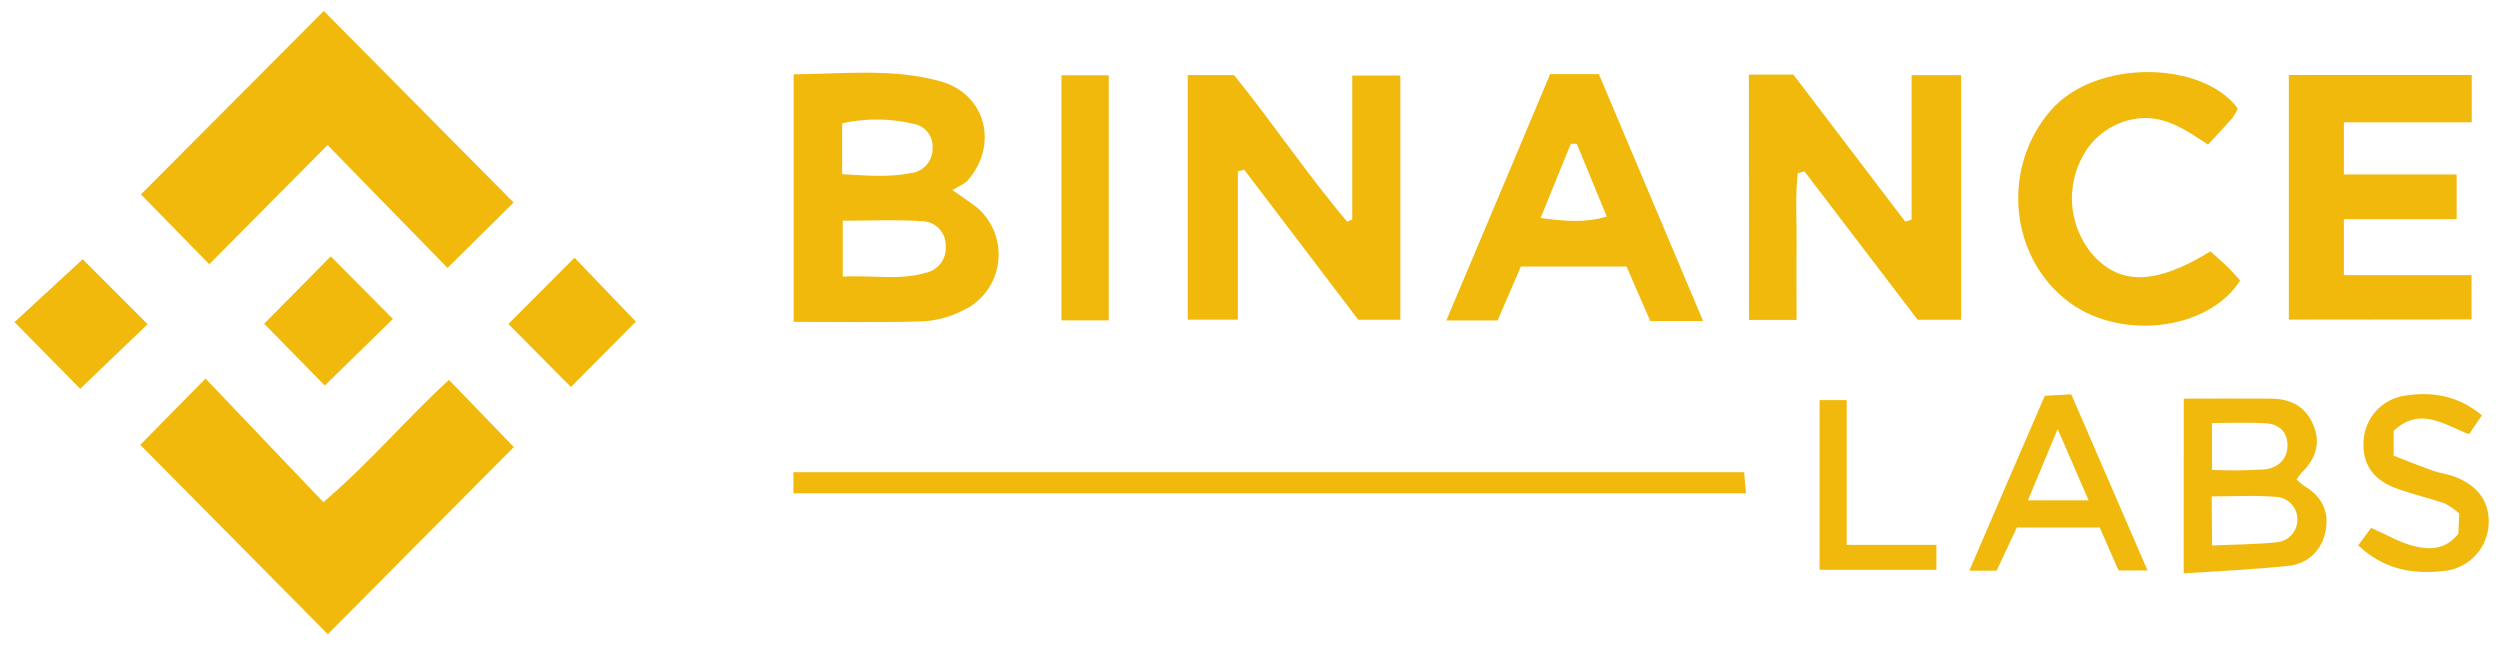 <svg width="155" height="40" viewBox="0 0 155 40" fill="none" xmlns="http://www.w3.org/2000/svg">
<path d="M31.843 12.555L27.745 16.608L20.309 8.992L12.976 16.381L8.738 12.053L20.075 0.68L31.843 12.555Z" fill="#F0B90B"/>
<path d="M8.697 27.579L12.742 23.473L20.051 31.135C23.005 28.608 25.279 25.885 27.836 23.554L31.858 27.717C28.075 31.507 24.146 35.475 20.325 39.32L8.697 27.579Z" fill="#F0B90B"/>
<path d="M59.051 11.784L60.217 12.6C60.785 12.976 61.24 13.5 61.536 14.118C61.832 14.734 61.959 15.419 61.902 16.103C61.845 16.787 61.606 17.439 61.21 17.998C60.815 18.555 60.278 18.995 59.656 19.271C58.911 19.641 58.101 19.863 57.272 19.922C54.626 20.003 51.968 19.953 49.205 19.953V4.609C52.251 4.589 55.32 4.21 58.309 5.043C61.129 5.823 61.931 8.989 59.987 11.197C59.79 11.419 59.459 11.524 59.051 11.784ZM52.253 17.155C54.038 17.034 55.728 17.413 57.415 16.905C57.776 16.828 58.098 16.624 58.322 16.329C58.545 16.033 58.657 15.665 58.635 15.294C58.646 15.095 58.615 14.896 58.55 14.707C58.482 14.519 58.379 14.348 58.245 14.199C58.111 14.052 57.949 13.934 57.77 13.851C57.59 13.767 57.395 13.721 57.198 13.715C55.563 13.605 53.911 13.684 52.251 13.684V17.155H52.253ZM52.213 10.799C53.657 10.88 55.092 11.013 56.508 10.728C56.878 10.678 57.215 10.494 57.459 10.207C57.702 9.922 57.831 9.556 57.822 9.179C57.846 8.831 57.741 8.487 57.531 8.213C57.321 7.937 57.016 7.751 56.676 7.685C55.211 7.332 53.684 7.317 52.213 7.643V10.799Z" fill="#F0B90B"/>
<path d="M108.43 4.627H111.19L118.127 13.742L118.519 13.612V4.66H121.591V19.824H118.894L111.876 10.624L111.46 10.738C111.293 12.201 111.405 13.685 111.388 15.161C111.368 16.636 111.388 18.198 111.388 19.835H108.436L108.43 4.627Z" fill="#F0B90B"/>
<path d="M76.746 10.625V19.818H73.639V4.654H76.509C78.908 7.612 81.049 10.818 83.527 13.749L83.84 13.598V4.683H86.822V19.825H84.213L77.142 10.522L76.746 10.625Z" fill="#F0B90B"/>
<path d="M141.908 19.814V4.65H153.249V7.584H145.32V10.816H152.313V13.585H145.32V17.06H153.236V19.803L141.908 19.814Z" fill="#F0B90B"/>
<path d="M105.59 19.9H102.316L100.846 16.524H94.293L92.851 19.869H89.672C91.865 14.694 93.979 9.653 96.109 4.596H99.13L105.59 19.9ZM95.517 13.515C97.031 13.715 98.258 13.831 99.621 13.428L97.761 8.916H97.389L95.517 13.515Z" fill="#F0B90B"/>
<path d="M138.745 6.729C138.653 6.932 138.541 7.125 138.414 7.307C137.932 7.857 137.43 8.387 136.898 8.966C135.472 8.017 134.063 7.042 132.281 7.386C131.193 7.583 130.218 8.177 129.536 9.053C128.813 10.017 128.434 11.2 128.46 12.41C128.487 13.619 128.918 14.783 129.683 15.716C131.405 17.716 133.629 17.681 137.051 15.582C137.365 15.874 137.724 16.174 138.055 16.496C138.383 16.818 138.622 17.096 138.89 17.388C136.911 20.527 131.269 21.207 128.013 18.525C124.525 15.657 124.164 10.311 127.13 6.864C129.933 3.611 136.582 3.775 138.745 6.729Z" fill="#F0B90B"/>
<path d="M49.193 30.585V29.277H108.136C108.171 29.672 108.204 30.064 108.252 30.585H49.193Z" fill="#F0B90B"/>
<path d="M135.393 24.716C137.273 24.716 139.024 24.701 140.787 24.716C141.966 24.716 142.921 25.165 143.417 26.326C143.912 27.49 143.568 28.458 142.702 29.302C142.586 29.433 142.481 29.576 142.389 29.724C142.531 29.871 142.685 30.003 142.847 30.123C143.916 30.732 144.413 31.677 144.197 32.871C143.98 34.065 143.138 34.959 141.881 35.081C139.773 35.305 137.65 35.397 135.389 35.548L135.393 24.716ZM137.144 33.819C138.563 33.756 139.898 33.756 141.217 33.614C141.554 33.57 141.865 33.405 142.091 33.147C142.317 32.888 142.442 32.557 142.442 32.213C142.442 31.869 142.319 31.536 142.091 31.28C141.865 31.021 141.554 30.855 141.217 30.813C139.854 30.693 138.476 30.778 137.128 30.778L137.144 33.819ZM137.144 29.135C138.233 29.183 139.324 29.174 140.41 29.104C141.151 29.019 141.786 28.561 141.824 27.687C141.861 26.813 141.326 26.3 140.509 26.247C139.407 26.175 138.292 26.228 137.141 26.228V29.135H137.144Z" fill="#F0B90B"/>
<path d="M68.742 4.668V19.863H65.812V4.668H68.742Z" fill="#F0B90B"/>
<path d="M133.147 35.369H131.352L130.182 32.703H125.045L123.791 35.382H122.098C123.664 31.728 125.209 28.176 126.778 24.537L128.419 24.449C129.979 28.056 131.528 31.631 133.147 35.369ZM129.495 31.022L127.575 26.599C126.874 28.286 126.322 29.6 125.73 31.022H129.495Z" fill="#F0B90B"/>
<path d="M146.211 33.809L147.008 32.729C147.948 33.134 148.79 33.649 149.719 33.87C150.646 34.092 151.599 34.1 152.416 33.099L152.473 31.835C152.195 31.585 151.883 31.372 151.553 31.204C150.613 30.888 149.673 30.66 148.733 30.34C147.138 29.791 146.456 28.816 146.542 27.317C146.583 26.629 146.859 25.976 147.324 25.47C147.786 24.964 148.409 24.633 149.086 24.534C150.77 24.265 152.387 24.508 153.875 25.748L153.084 26.922C151.542 26.344 150.052 25.165 148.406 26.714V28.25C149.197 28.566 149.997 28.881 150.81 29.175C151.246 29.333 151.717 29.381 152.151 29.541C153.717 30.121 154.456 31.241 154.274 32.773C154.175 33.454 153.853 34.081 153.36 34.556C152.867 35.031 152.232 35.327 151.555 35.397C149.638 35.619 147.821 35.338 146.211 33.809Z" fill="#F0B90B"/>
<path d="M5.127 16.074L9.152 20.101L4.973 24.104L0.9 19.97L5.127 16.074Z" fill="#F0B90B"/>
<path d="M20.505 15.893L24.361 19.775L20.139 23.901L16.379 20.071L20.505 15.893Z" fill="#F0B90B"/>
<path d="M35.398 23.995L31.52 20.086L35.619 15.98L39.422 19.94L35.398 23.995Z" fill="#F0B90B"/>
<path d="M112.817 24.807H114.495V33.781H120.058V35.326H112.814V24.807H112.817Z" fill="#F0B90B"/>
</svg>
